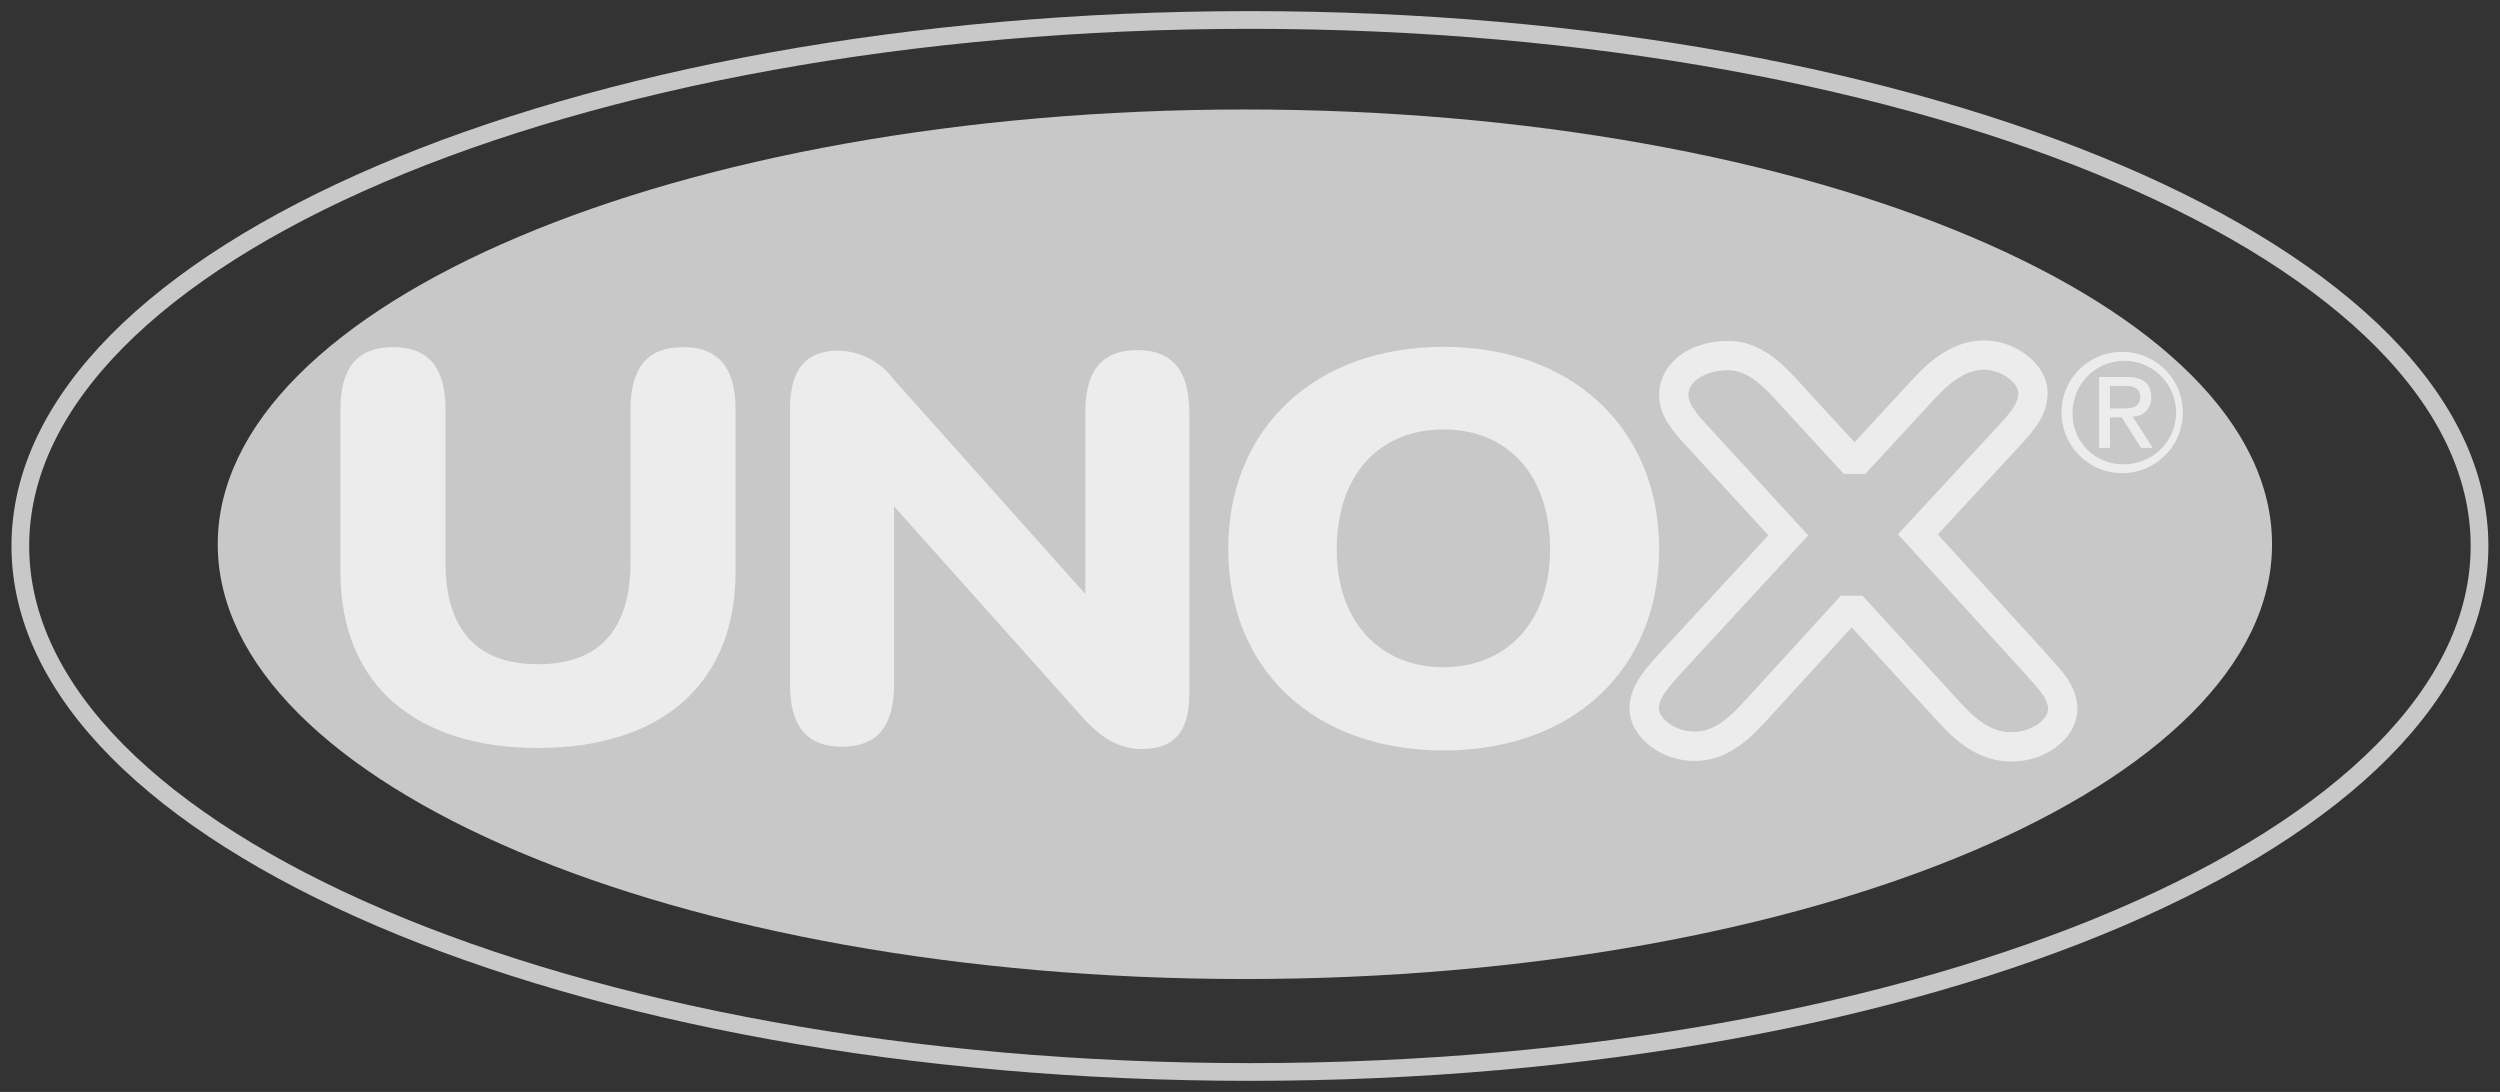 <svg id="manufacturer-4" xmlns="http://www.w3.org/2000/svg" width="174" height="76" viewBox="0 0 174 76"><rect x="0" y="0" width="174" height="76" fill="#333333" stroke="none"/><defs><style>.cls-1, .cls-4 { fill: none; stroke-miterlimit: 1.414; } .cls-1 { stroke: #c8c8c8; stroke-width: 1.233px; } .cls-1, .cls-2, .cls-3, .cls-4 { fill-rule: evenodd; } .cls-2 { fill: #c8c8c8; } .cls-3 { fill: #ececec; } .cls-4 { stroke: #ececec; stroke-width: 2.043px; }</style></defs><path id="Слой_729" data-name="Слой 729" class="cls-1" d="M172.575 38c0 20.22-38.32 36.61-85.58 36.61S1.415 58.22 1.415 38s38.31-36.61 85.58-36.61 85.58 16.39 85.58 36.61z"/><path id="Слой_730" data-name="Слой 730" class="cls-2" d="M158.135 37.88c0 16.72-32.01 30.26-71.49 30.26s-71.49-13.54-71.49-30.26 32.01-30.26 71.49-30.26 71.49 13.55 71.49 30.26z"/><path id="Слой_731" data-name="Слой 731" class="cls-3" d="M23.695 28.49c0-2.9 1.18-4.33 3.66-4.33s3.65 1.43 3.65 4.33v10.62c0 4.74 2.2 7.12 6.44 7.12s6.44-2.38 6.44-7.12V28.49c0-2.9 1.18-4.33 3.65-4.33s3.66 1.43 3.66 4.33v11.3c0 7.98-5.37 12.27-13.75 12.27s-13.75-4.29-13.75-12.27v-11.3z"/><path id="Слой_732" data-name="Слой 732" class="cls-3" d="M58.605 51.97c-2.46 0-3.62-1.43-3.62-4.35V28.5c0-2.69 1.03-4.09 3.35-4.09a4.838 4.838 0 0 1 3.84 1.97l13.36 14.96V28.73c0-2.92 1.16-4.36 3.62-4.36s3.62 1.44 3.62 4.36V48.3c0 2.54-.99 3.83-3.31 3.83-1.52 0-2.77-.69-4.15-2.24l-13.09-14.65v12.38c0 2.92-1.16 4.35-3.62 4.35z"/><path id="Слой_733" data-name="Слой 733" class="cls-3" d="M100.465 46.44c4.37 0 7.42-3.14 7.42-8.18 0-5.27-3-8.37-7.42-8.37s-7.43 3.1-7.43 8.37c0 5.04 3.05 8.18 7.43 8.18zm0-22.3c8.88 0 15.01 5.61 15.01 14.05 0 8.4-6 14.04-15.01 14.04s-14.98-5.64-14.98-14.04c0-8.44 6.1-14.05 14.98-14.05z"/><path id="Слой_734" data-name="Слой 734" class="cls-4" d="M117.935 51.94c-1.87 0-3.5-1.31-3.5-2.62 0-1.08.72-1.94 1.73-3.06l8.3-9-6.24-6.8c-1.01-1.08-1.73-1.94-1.73-2.99 0-1.49 1.54-2.72 3.79-2.72 1.4 0 2.6.78 3.99 2.31l4.8 5.23 4.89-5.3c1.39-1.5 2.73-2.28 4.13-2.28 1.72 0 3.4 1.31 3.4 2.61 0 1.2-.76 2.02-1.72 3.07l-6.29 6.8 8.3 9.11c.96 1.08 1.78 1.9 1.78 3.06 0 1.35-1.64 2.62-3.55 2.62-1.59 0-2.84-.79-4.23-2.28l-6.91-7.55-6.86 7.51c-1.39 1.5-2.59 2.28-4.08 2.28z"/><path id="Слой_735" data-name="Слой 735" class="cls-3" d="M146.855 28.43h.81c.67 0 1.29-.04 1.29-.81 0-.66-.56-.76-1.08-.76h-1.02v1.57zm-.76-2.19h1.9c1.18 0 1.73.46 1.73 1.41a1.266 1.266 0 0 1-1.3 1.34l1.41 2.18h-.82l-1.34-2.12h-.82v2.12h-.76v-4.93zm1.64 6.07a3.6 3.6 0 1 0-3.48-3.62 3.483 3.483 0 0 0 3.48 3.62zm0-7.82a4.22 4.22 0 1 1-4.25 4.2 4.2 4.2 0 0 1 4.25-4.2z"/></svg>